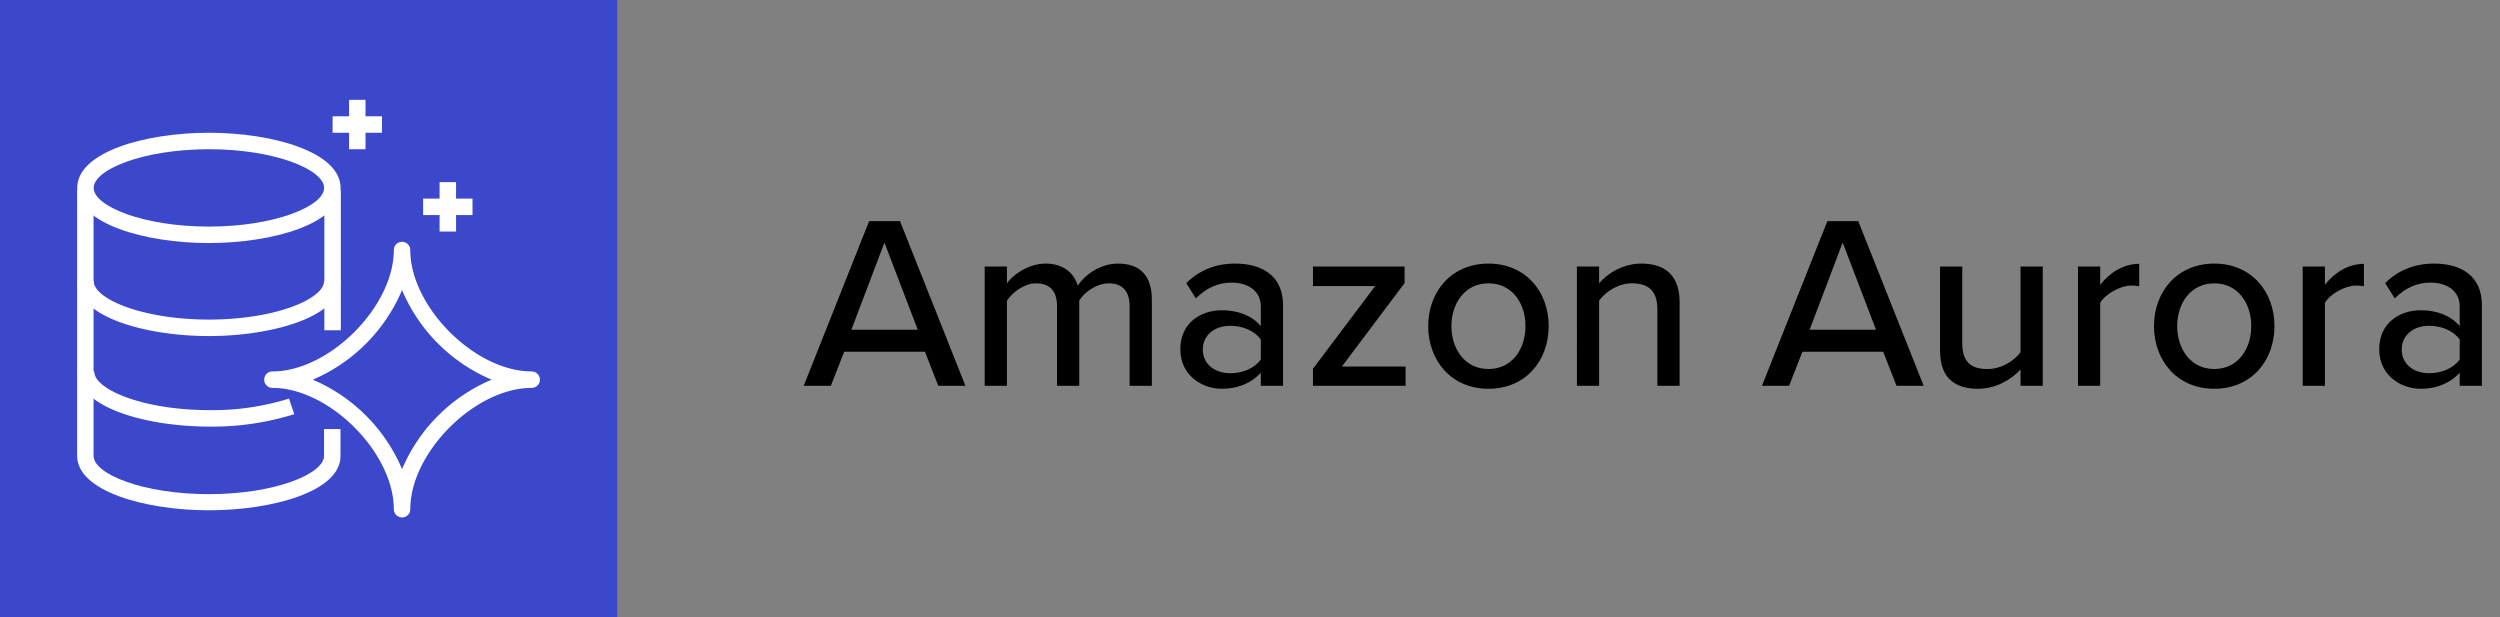 <svg width="162" height="40" fill="none" xmlns="http://www.w3.org/2000/svg">
  <rect width="100%" height="100%" fill="#808080" stroke="none"/>
  <g clip-path="url(#a)">
    <path d="M40 0H0v40h40V0Z" fill="#3B48CC"/>
    <path d="M13.536 15.75c-4.133 0-8.533-1.254-8.533-3.574s4.39-3.573 8.533-3.573c4.144 0 8.534 1.253 8.534 3.573 0 2.32-4.406 3.573-8.534 3.573Zm0-6.08c-4.266 0-7.466 1.322-7.466 2.506 0 1.184 3.2 2.507 7.466 2.507 4.267 0 7.467-1.323 7.467-2.507 0-1.184-3.205-2.507-7.467-2.507Z" fill="#fff"/>
    <path d="M22.086 12.336h-1.067v9.067h1.067v-9.067ZM13.53 33.067c-4.127 0-8.532-1.238-8.532-3.536V12.336h1.066v17.205c0 1.174 3.2 2.48 7.467 2.48 4.267 0 7.467-1.306 7.467-2.48v-1.738h1.066v1.738c.022 2.299-4.4 3.526-8.533 3.526Z" fill="#fff"/>
    <path d="M13.536 21.776c-4.128 0-8.533-1.253-8.533-3.573H6.07c0 1.184 3.2 2.506 7.466 2.506 4.267 0 7.467-1.322 7.467-2.506h1.067c-.011 2.32-4.4 3.573-8.534 3.573ZM13.573 27.643c-4.128 0-8.533-1.254-8.533-3.574h1.067c0 1.184 3.2 2.507 7.466 2.507a16.607 16.607 0 0 0 5.152-.747l.342 1.008a17.632 17.632 0 0 1-5.494.806Z" fill="#fff"/>
    <path d="M26.053 33.53a.533.533 0 0 1-.533-.533c0-3.664-4.186-7.861-7.866-7.861a.533.533 0 1 1 0-1.067c3.674 0 7.866-4.192 7.866-7.866a.533.533 0 0 1 1.067 0c0 3.674 4.186 7.866 7.866 7.866a.533.533 0 0 1 0 1.067c-3.68 0-7.866 4.187-7.866 7.861a.533.533 0 0 1-.534.534Zm-5.786-8.927a10.944 10.944 0 0 1 5.787 5.797 10.922 10.922 0 0 1 5.802-5.797 10.933 10.933 0 0 1-5.803-5.803 10.955 10.955 0 0 1-5.786 5.803ZM29.552 11.803h-1.067v3.2h1.067v-3.2Z" fill="#fff"/>
    <path d="M30.619 12.87h-3.2v1.066h3.2v-1.067ZM23.685 6.47H22.62v3.2h1.066v-3.2Z" fill="#fff"/>
    <path d="M24.752 7.536h-3.2v1.067h3.2V7.536Z" fill="#fff"/>
  </g>
  <path d="m62.56 25-4.24-10.672h-2L52.08 25h1.76l.864-2.208h5.232L60.8 25h1.76Zm-3.088-3.632h-4.304l2.144-5.648 2.16 5.648ZM74.64 25v-5.584c0-1.552-.768-2.336-2.192-2.336-1.136 0-2.16.72-2.608 1.44-.24-.832-.928-1.44-2.096-1.44-1.152 0-2.176.8-2.496 1.28v-1.088h-1.44V25h1.44v-5.52c.384-.56 1.136-1.12 1.888-1.12.976 0 1.36.592 1.36 1.488V25h1.44v-5.536c.368-.56 1.136-1.104 1.92-1.104.944 0 1.344.592 1.344 1.488V25h1.44Zm8.501 0v-5.216c0-1.968-1.424-2.704-3.104-2.704-1.248 0-2.304.416-3.168 1.264l.624.992c.688-.688 1.44-1.024 2.32-1.024 1.104 0 1.888.576 1.888 1.536v1.28c-.592-.688-1.488-1.024-2.528-1.024-1.296 0-2.688.768-2.688 2.528 0 1.696 1.408 2.56 2.688 2.56 1.04 0 1.92-.368 2.528-1.04V25h1.44Zm-1.44-1.696c-.432.576-1.184.88-1.984.88-1.04 0-1.776-.624-1.776-1.536s.736-1.536 1.776-1.536c.8 0 1.552.304 1.984.88v1.312ZM91.081 25v-1.248h-4.128l4.064-5.408v-1.072H85.08v1.264h4.032l-4.032 5.36V25h6Zm5.37.192c2.416 0 3.904-1.824 3.904-4.064 0-2.224-1.488-4.048-3.904-4.048-2.4 0-3.904 1.824-3.904 4.048 0 2.24 1.504 4.064 3.904 4.064Zm0-1.28c-1.536 0-2.4-1.312-2.4-2.784 0-1.456.864-2.768 2.4-2.768 1.552 0 2.4 1.312 2.4 2.768 0 1.472-.848 2.784-2.4 2.784ZM108.839 25v-5.424c0-1.632-.848-2.496-2.48-2.496-1.2 0-2.224.656-2.736 1.28v-1.088h-1.44V25h1.44v-5.52c.416-.576 1.232-1.12 2.128-1.12.992 0 1.648.416 1.648 1.696V25h1.44Zm15.815 0-4.24-10.672h-2L114.174 25h1.76l.864-2.208h5.232l.864 2.208h1.76Zm-3.088-3.632h-4.304l2.144-5.648 2.16 5.648ZM132.371 25v-7.728h-1.44v5.552c-.432.576-1.248 1.088-2.145 1.088-.991 0-1.631-.384-1.631-1.664v-4.976h-1.44v5.456c0 1.632.816 2.464 2.464 2.464 1.184 0 2.16-.608 2.752-1.248V25h1.44Zm3.721 0v-5.376c.336-.576 1.312-1.12 2.032-1.12.192 0 .352.016.496.048v-1.456c-1.024 0-1.936.592-2.528 1.36v-1.184h-1.44V25h1.44Zm7.39.192c2.416 0 3.904-1.824 3.904-4.064 0-2.224-1.488-4.048-3.904-4.048-2.4 0-3.904 1.824-3.904 4.048 0 2.24 1.504 4.064 3.904 4.064Zm0-1.28c-1.536 0-2.4-1.312-2.4-2.784 0-1.456.864-2.768 2.4-2.768 1.552 0 2.4 1.312 2.4 2.768 0 1.472-.848 2.784-2.4 2.784ZM150.655 25v-5.376c.336-.576 1.312-1.12 2.032-1.12.192 0 .352.016.496.048v-1.456c-1.024 0-1.936.592-2.528 1.36v-1.184h-1.44V25h1.44Zm10.174 0v-5.216c0-1.968-1.424-2.704-3.104-2.704-1.248 0-2.304.416-3.168 1.264l.624.992c.688-.688 1.44-1.024 2.32-1.024 1.104 0 1.888.576 1.888 1.536v1.28c-.592-.688-1.488-1.024-2.528-1.024-1.296 0-2.688.768-2.688 2.528 0 1.696 1.408 2.56 2.688 2.56 1.04 0 1.92-.368 2.528-1.04V25h1.44Zm-1.44-1.696c-.432.576-1.184.88-1.984.88-1.04 0-1.776-.624-1.776-1.536s.736-1.536 1.776-1.536c.8 0 1.552.304 1.984.88v1.312Z" fill="#000"/>
  <defs>
    <clipPath id="a">
      <path fill="#fff" d="M0 0h40v40H0z"/>
    </clipPath>
  </defs>
</svg>

